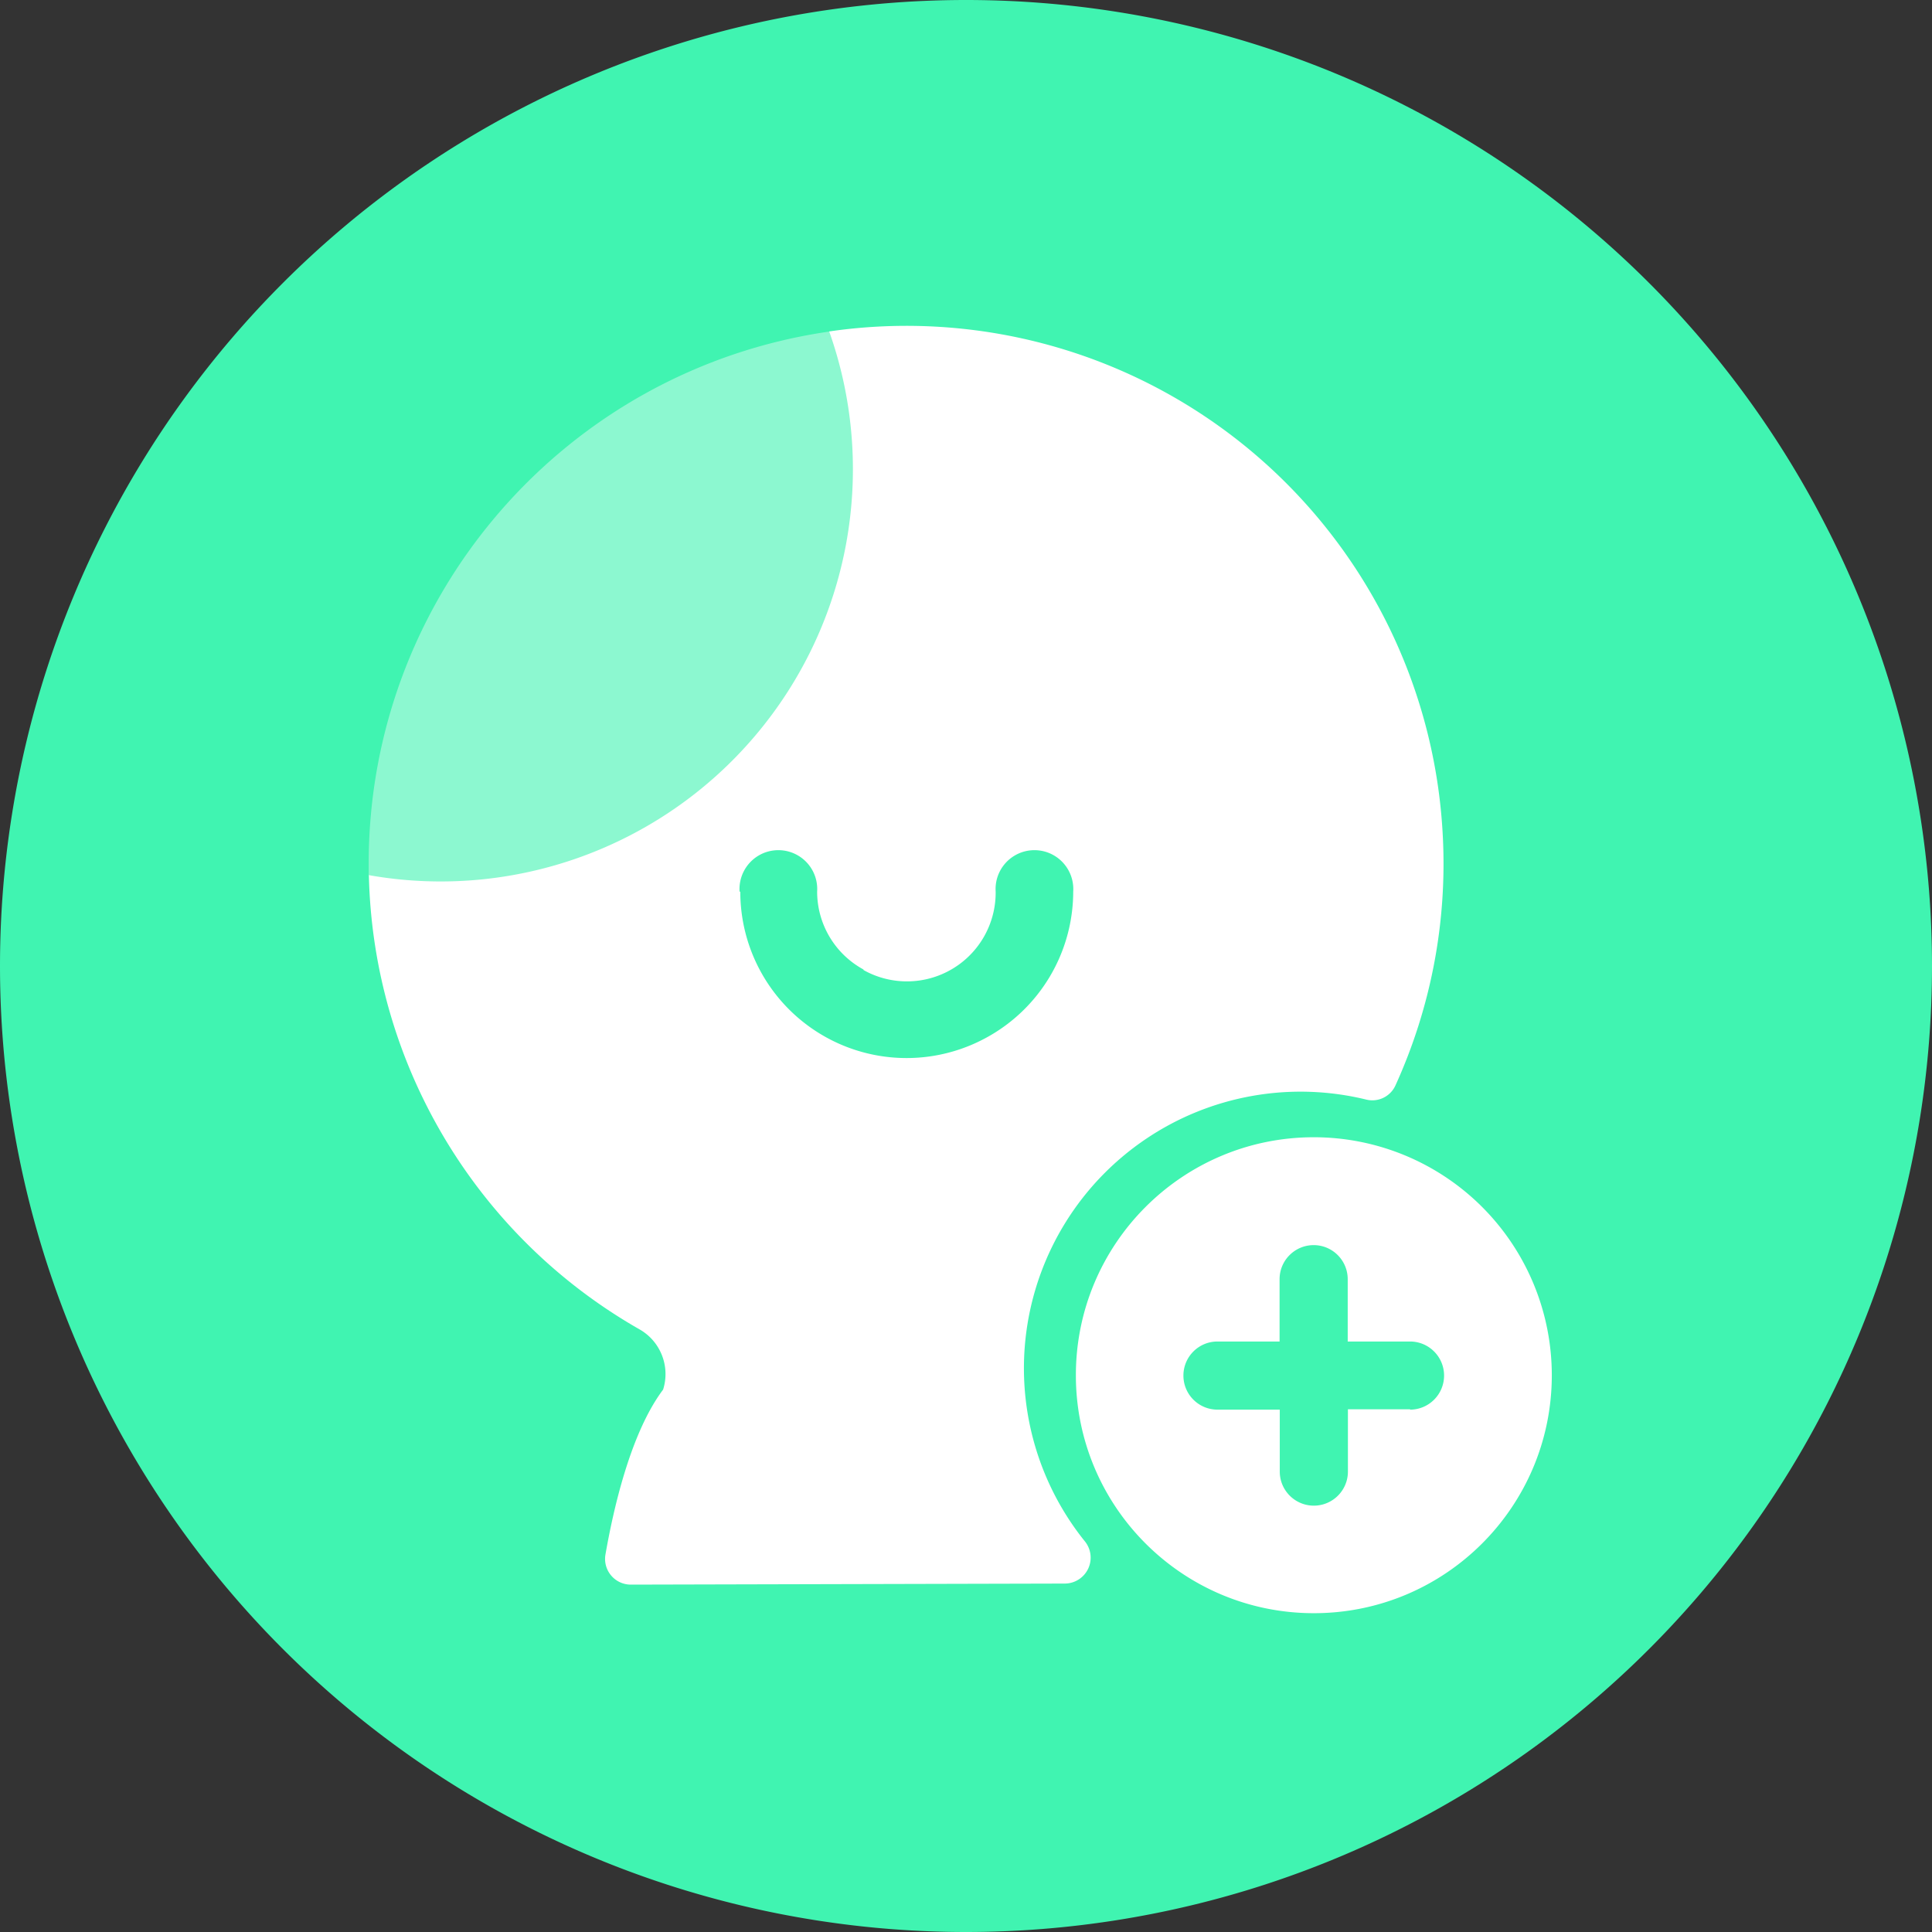 <?xml version="1.0" standalone="no"?><!DOCTYPE svg PUBLIC "-//W3C//DTD SVG 1.1//EN" "http://www.w3.org/Graphics/SVG/1.1/DTD/svg11.dtd"><svg t="1616081638079" class="icon" viewBox="0 0 1024 1024" version="1.1" xmlns="http://www.w3.org/2000/svg" p-id="7950" xmlns:xlink="http://www.w3.org/1999/xlink" width="128" height="128"><rect x="0" y="0" width="1024" height="1024" fill="#333333" stroke="none"/><defs><style type="text/css"></style></defs><path d="M512 512m-512 0a512 512 0 1 0 1024 0 512 512 0 1 0-1024 0Z" fill="#40F4B1" p-id="7951"></path><path d="M822.487 729.079a126.154 126.154 0 0 0-36.875-89.307 126.16 126.16 0 0 0-89.255-37.008c-69.625 0-126.097 56.443-126.122 126.067-0.035 69.639 56.36 126.121 125.995 126.193 69.64 0.076 126.157-56.295 126.257-125.945z m-144.181 50.9v-32.838h-33.021c-9.965 0-18.05-8.073-18.05-18.063 0-9.963 8.085-18.052 18.05-18.052h32.92v-33.02c0-9.964 8.087-18.063 18.063-18.063 9.979 0 18.05 8.099 18.05 18.063v33.02h33.021c9.979 0 18.052 8.089 18.052 18.052 0 9.988-8.072 18.063-18.052 18.063l0.089-0.185h-33.005v33.022c0 9.962-8.089 18.049-18.063 18.049-9.968 0-18.054-8.088-18.054-18.048z" fill="#FFFFFF" p-id="7952"></path><path d="M452.472 248.657a218.07 218.07 0 0 0-12.502-72.986c-140.39 20.077-244.619 140.352-244.556 282.155v6.307c63.757 11.461 129.321-5.964 178.968-47.585 49.638-41.598 78.254-103.114 78.09-167.891z" fill="#FFFFFF" opacity=".4" p-id="7953"></path><path d="M764.74 443.625a284.676 284.676 0 0 0-103.307-205.977A284.582 284.582 0 0 0 439.49 175.67c25.99 73.28 11.083 154.857-39.168 214.197-50.236 59.354-128.24 87.528-204.81 73.98 2.208 99.91 56.703 191.328 143.531 240.791 11.118 6.378 16.281 19.655 12.417 31.878-17.596 23.415-26.614 64.813-30.566 87.467a13.616 13.616 0 0 0 3.069 11.114 13.617 13.617 0 0 0 10.464 4.787l230.064-0.564a13.742 13.742 0 0 0 12.322-8.013 13.72 13.72 0 0 0-1.978-14.565 146.431 146.431 0 0 1-30.665-112.204 146.655 146.655 0 0 1 63.071-100.79 146.58 146.58 0 0 1 117.05-20.91c6.246 1.472 12.678-1.693 15.327-7.534a283.56 283.56 0 0 0 25.122-131.679z m-195.914 28.973a88.195 88.195 0 0 1-45.906 77.306 88.12 88.12 0 0 1-130.546-77.306h-0.382a20.628 20.628 0 0 1 9.855-18.996 20.582 20.582 0 0 1 21.398 0 20.6 20.6 0 0 1 9.854 18.996 47.004 47.004 0 0 0 24.493 41.214c0.049 0.118 0.097 0.242 0.149 0.36a47.033 47.033 0 0 0 46.972-0.612c14.428-8.564 23.189-24.176 23.008-40.962a20.593 20.593 0 0 1 9.854-18.995 20.58 20.58 0 0 1 21.397 0 20.626 20.626 0 0 1 9.854 18.995z" fill="#FFFFFF" p-id="7954"></path></svg>